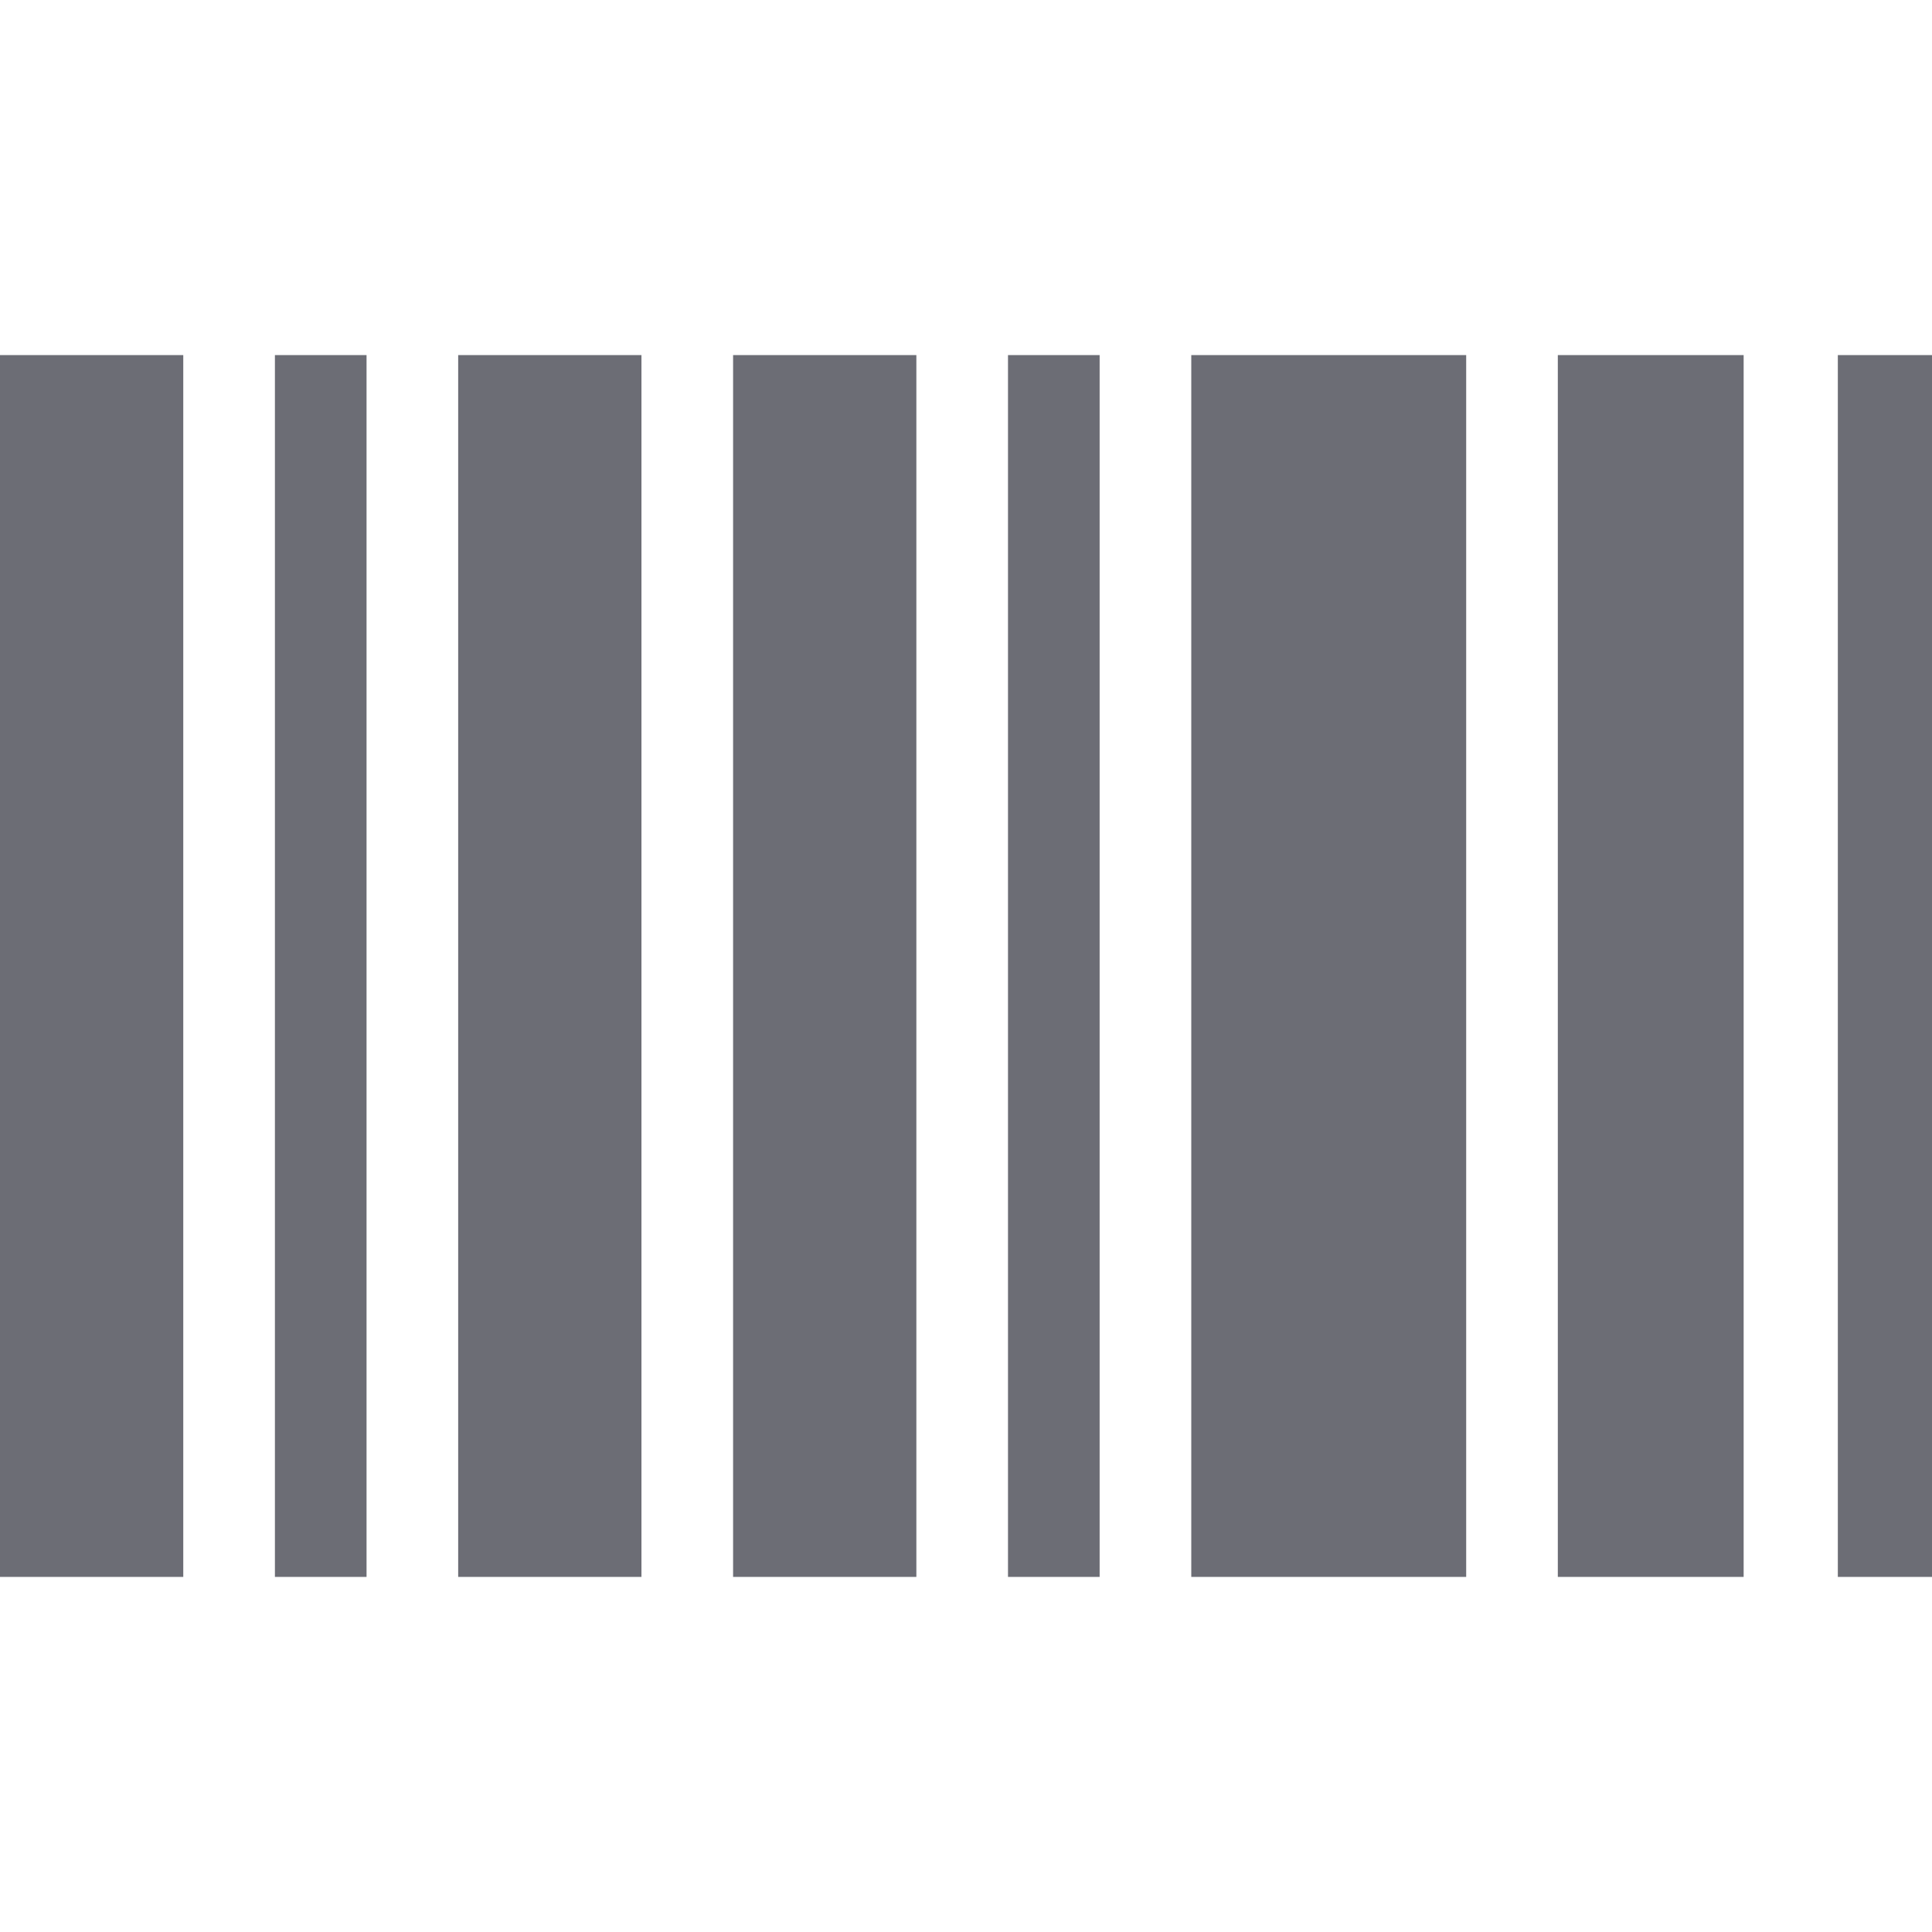 <!DOCTYPE svg PUBLIC "-//W3C//DTD SVG 1.1//EN" "http://www.w3.org/Graphics/SVG/1.1/DTD/svg11.dtd">
<!-- Uploaded to: SVG Repo, www.svgrepo.com, Transformed by: SVG Repo Mixer Tools -->
<svg version="1.1" id="_x32_" xmlns="http://www.w3.org/2000/svg" xmlns:xlink="http://www.w3.org/1999/xlink" viewBox="0 0 512 512" xml:space="preserve" width="800px" height="800px" fill="#6c6d75">
<g id="SVGRepo_bgCarrier" stroke-width="0"/>
<g id="SVGRepo_tracerCarrier" stroke-linecap="round" stroke-linejoin="round"/>
<g id="SVGRepo_iconCarrier"> <style type="text/css"> .st0{fill:#6c6d75;} </style> <g> <rect y="94.103" class="st0" width="48.569" height="323.795"/> <rect x="72.854" y="94.103" class="st0" width="24.284" height="323.795"/> <polygon class="st0" points="121.423,94.103 121.423,417.897 145.708,417.897 169.992,417.897 169.992,94.103 145.708,94.103 "/> <polygon class="st0" points="194.277,94.103 194.277,417.897 218.561,417.897 242.846,417.897 242.846,94.103 218.561,94.103 "/> <rect x="267.13" y="94.103" class="st0" width="24.285" height="323.795"/> <polygon class="st0" points="339.984,94.103 315.7,94.103 315.7,417.897 339.984,417.897 364.269,417.897 388.554,417.897 388.554,94.103 364.269,94.103 "/> <polygon class="st0" points="412.838,94.103 412.838,417.897 437.122,417.897 462.083,417.897 462.083,94.103 437.122,94.103 "/> <rect x="487.044" y="94.103" class="st0" width="24.956" height="323.795"/> </g> </g>
</svg>